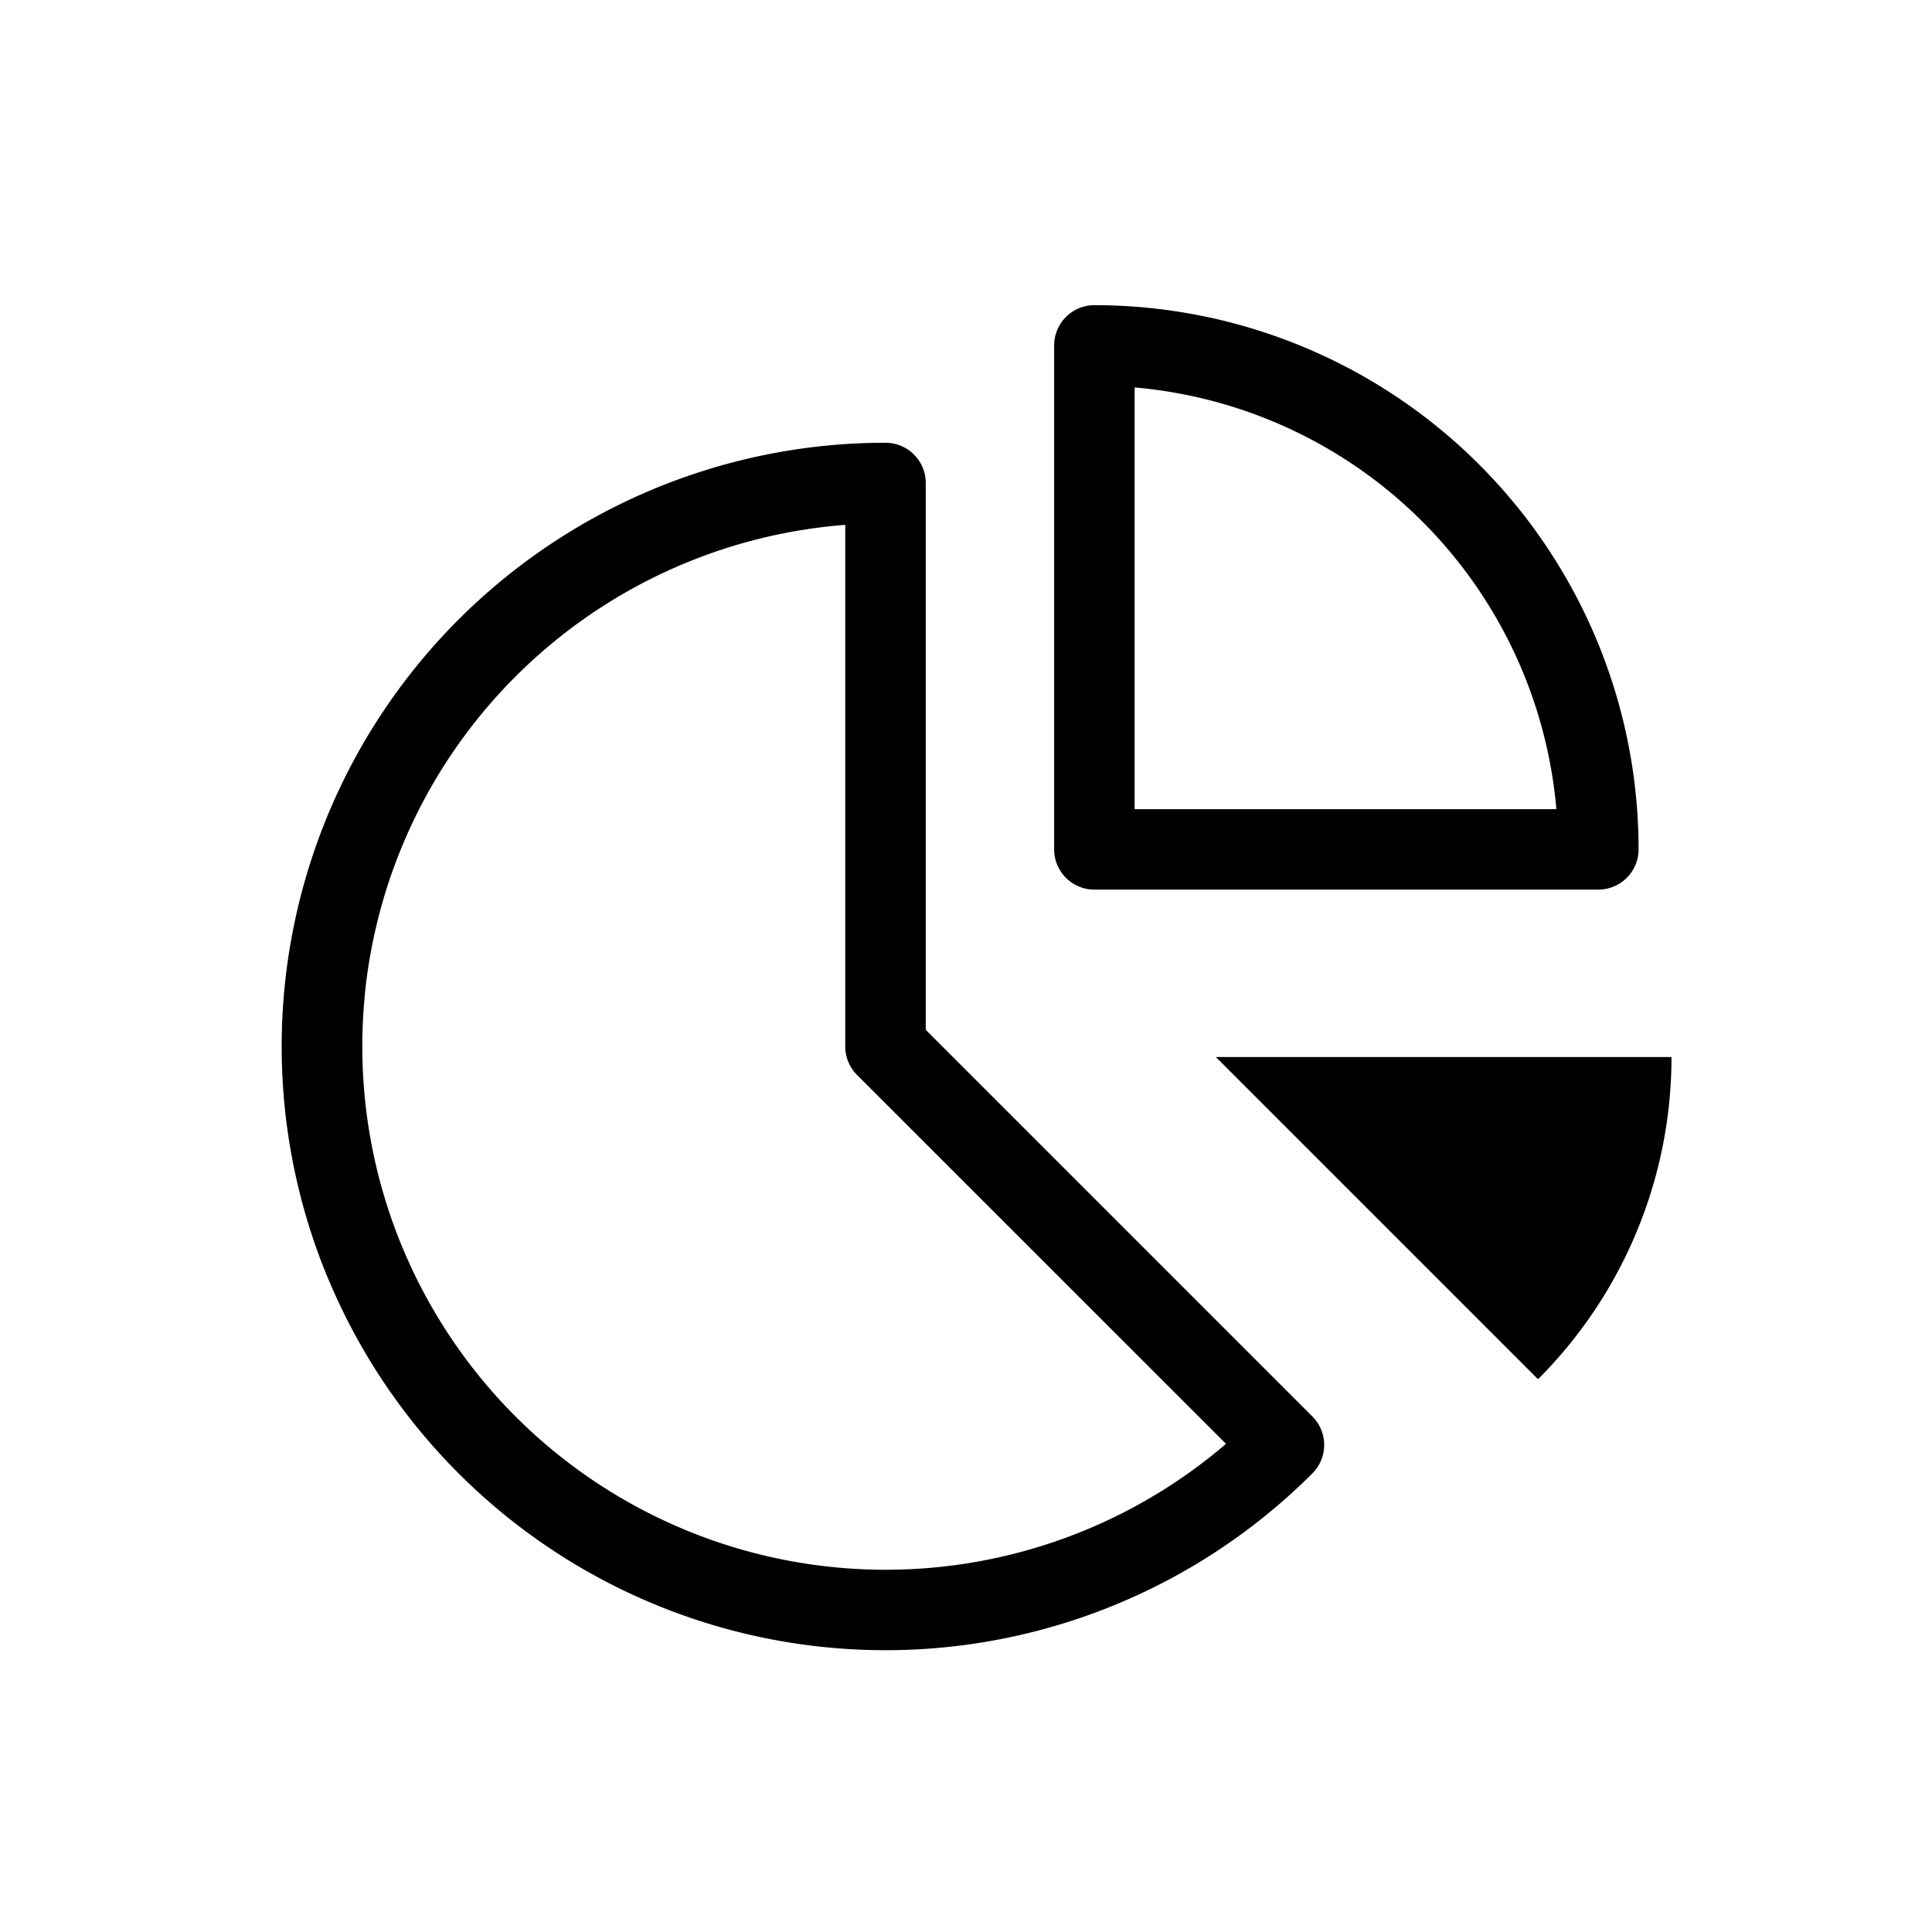<svg xmlns="http://www.w3.org/2000/svg" width="1em" height="1em" viewBox="0 0 24 24"><path fill="currentColor" d="M4.07 15.87A7.5 7.5 0 0 1 11 5.5a.5.5 0 0 1 .5.5v6.793l4.803 4.803a.5.5 0 0 1 0 .707A7.5 7.5 0 0 1 4.071 15.87m.461-3.507a6.5 6.5 0 0 0 10.698 5.573l-4.583-4.582A.5.5 0 0 1 10.5 13V6.52a6.5 6.5 0 0 0-5.969 5.843"/><path fill="currentColor" d="M13.241 3.938a.5.5 0 0 1 .354-.147a6.76 6.76 0 0 1 6.76 6.76a.5.5 0 0 1-.5.5h-6.26a.5.5 0 0 1-.5-.5v-6.26a.5.5 0 0 1 .146-.353m.854 6.114h5.239a5.76 5.76 0 0 0-5.239-5.239zm5.011 7.081a5.66 5.66 0 0 0 1.658-4.002h-5.66z"/></svg>